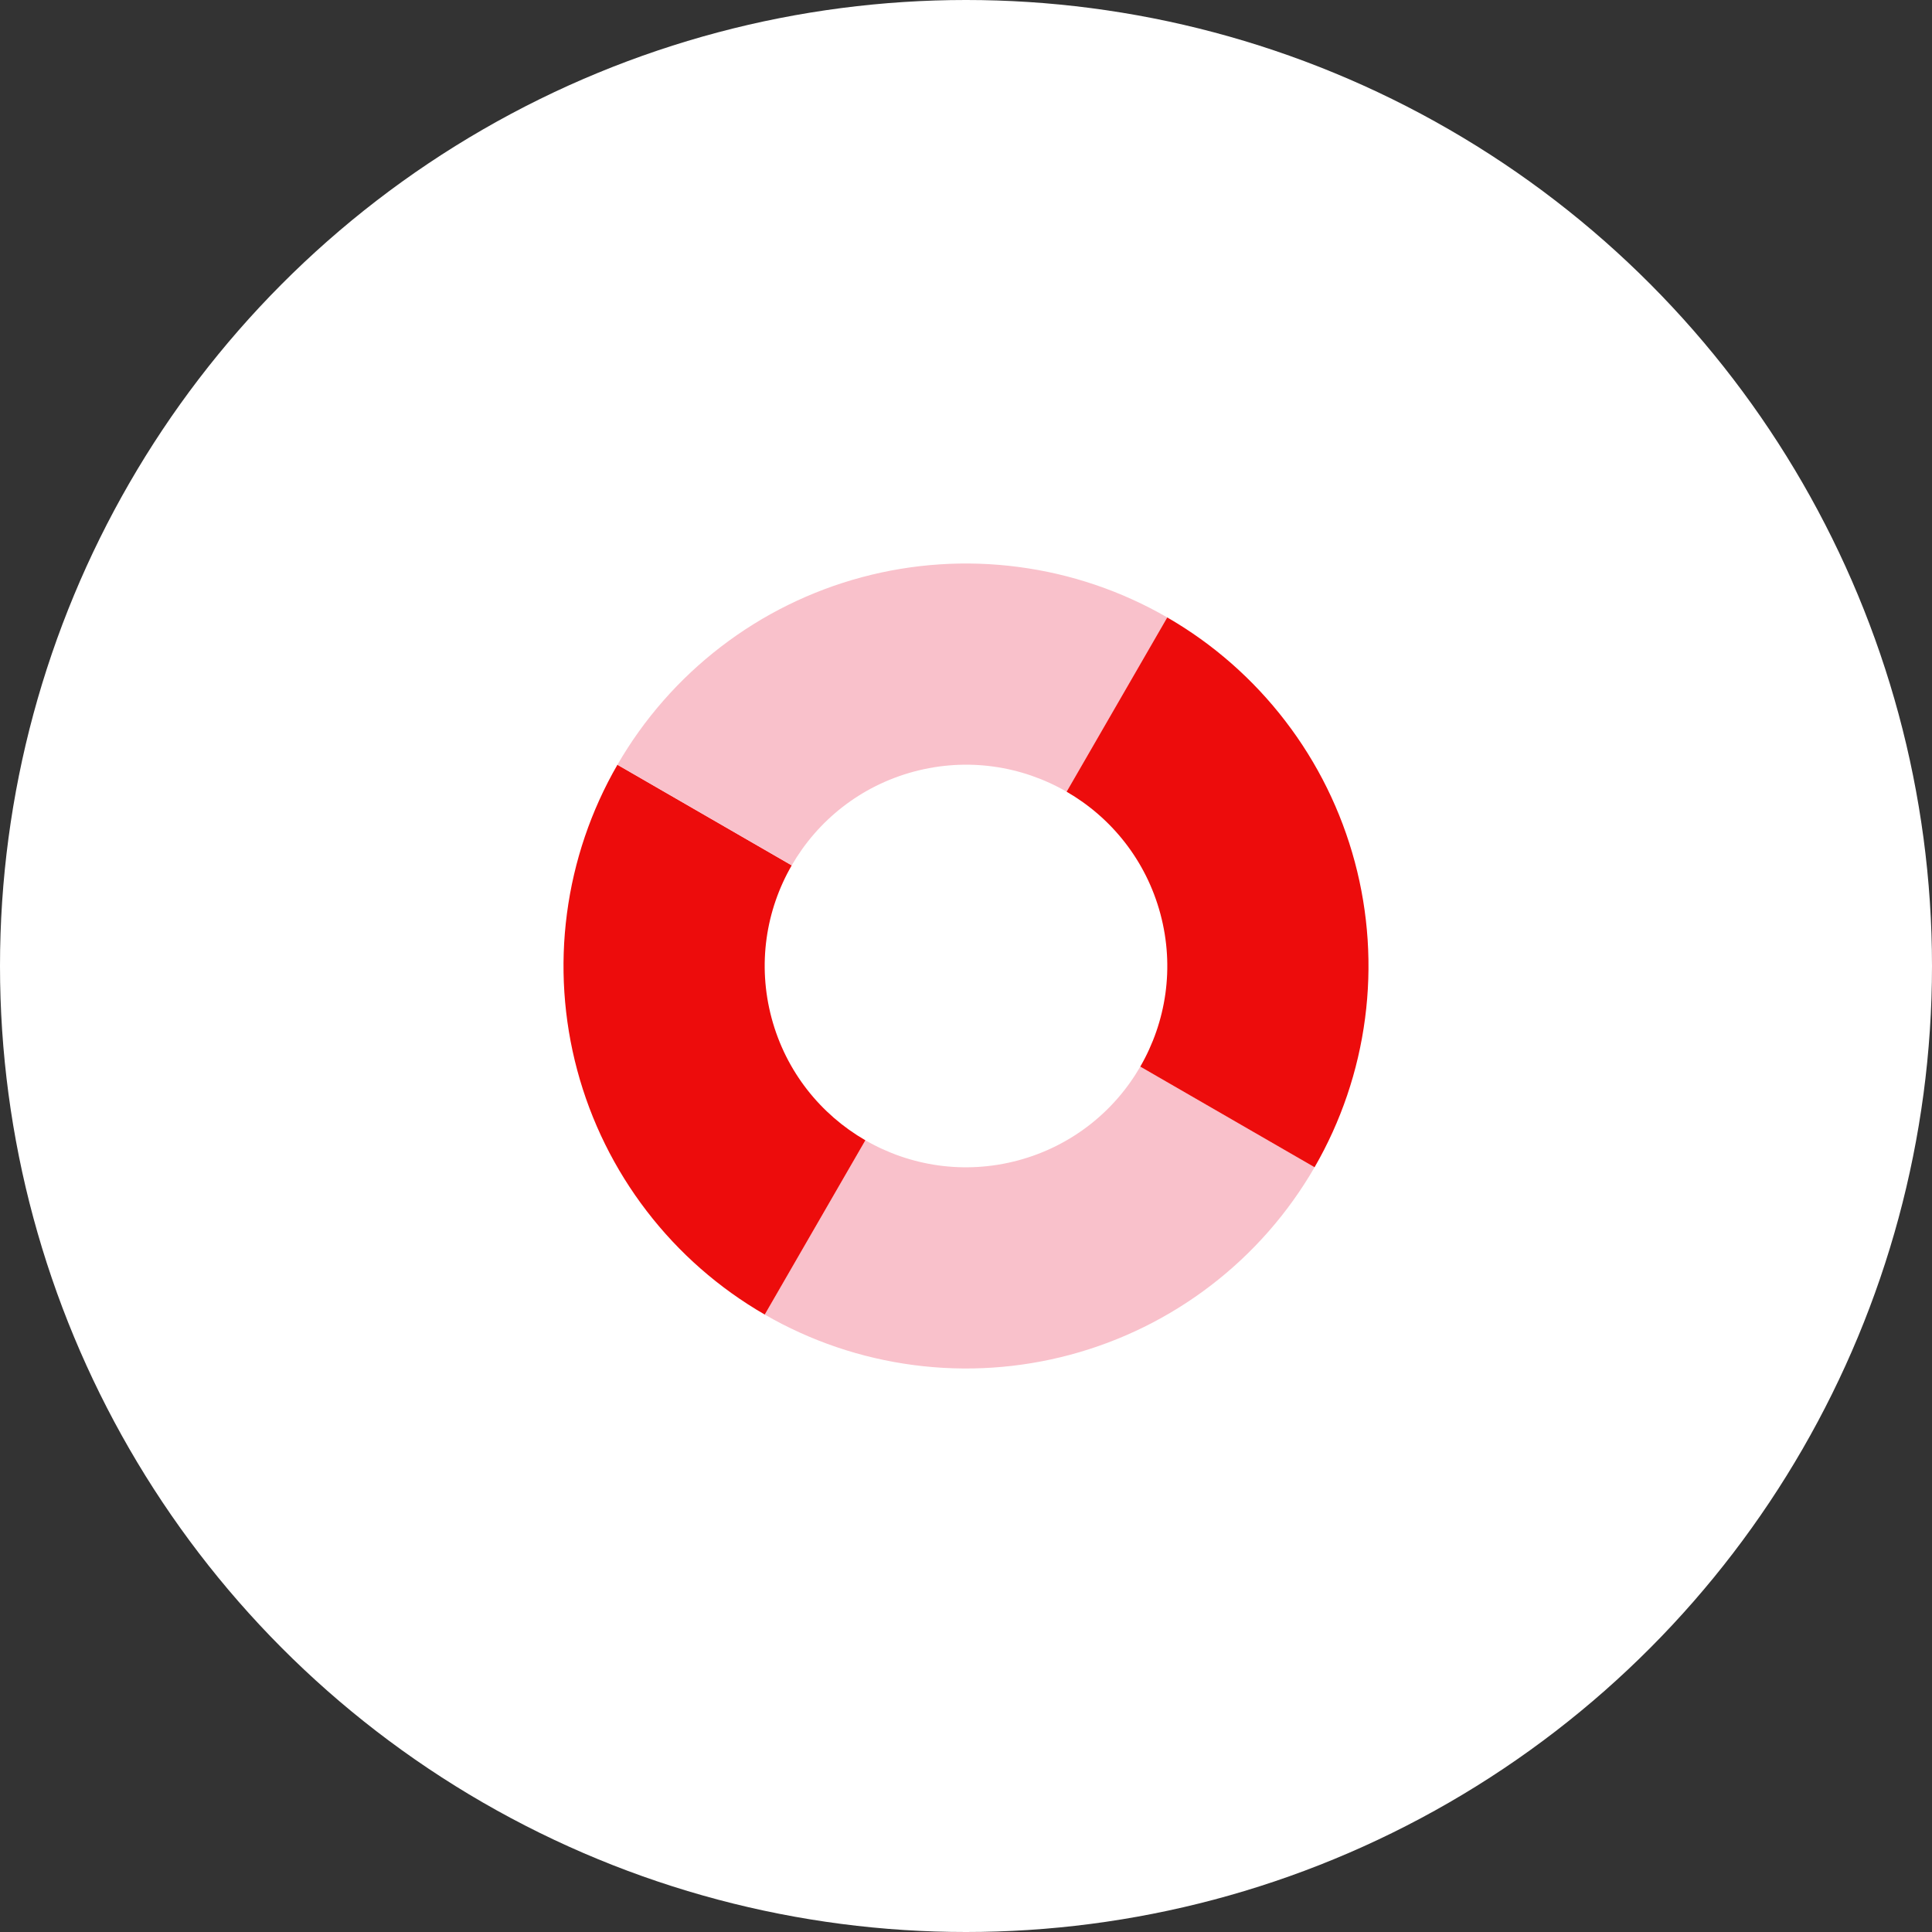 <svg width="48" height="48" viewBox="0 0 48 48" fill="none" xmlns="http://www.w3.org/2000/svg">
<rect x="0" y="0" width="48" height="48" fill="#333333" stroke="none"/>
<circle cx="24" cy="24" r="24" fill="white"/>
<path fill-rule="evenodd" clip-rule="evenodd" d="M28.33 26.5C27.691 27.608 26.628 28.472 25.294 28.83C23.961 29.187 22.608 28.97 21.5 28.33L19 32.66C20.137 33.317 21.393 33.743 22.695 33.914C23.997 34.086 25.32 33.999 26.588 33.659C27.857 33.319 29.046 32.733 30.088 31.933C31.13 31.134 32.004 30.137 32.66 29L28.33 26.5Z" fill="#F9C1CB"/>
<path fill-rule="evenodd" clip-rule="evenodd" d="M16.067 30.088C16.866 31.13 17.863 32.004 19 32.66L21.5 28.33C20.392 27.69 19.528 26.628 19.17 25.294C18.813 23.96 19.03 22.608 19.67 21.5L15.34 19C14.683 20.137 14.257 21.393 14.086 22.695C13.914 23.997 14.001 25.32 14.341 26.588C14.681 27.857 15.267 29.046 16.067 30.088Z" fill="#ED0C0C"/>
<path fill-rule="evenodd" clip-rule="evenodd" d="M17.913 16.067C16.871 16.866 15.997 17.863 15.34 19L19.67 21.5C20.31 20.392 21.372 19.528 22.706 19.17C24.04 18.813 25.392 19.03 26.5 19.67L29 15.34C27.863 14.683 26.608 14.257 25.305 14.086C24.003 13.914 22.68 14.001 21.412 14.341C20.144 14.681 18.954 15.267 17.913 16.067Z" fill="#F9C1CB"/>
<path fill-rule="evenodd" clip-rule="evenodd" d="M31.933 17.913C31.134 16.871 30.137 15.996 29 15.34L26.5 19.67C27.608 20.31 28.472 21.372 28.83 22.706C29.187 24.04 28.97 25.392 28.33 26.5L32.66 29C33.317 27.863 33.743 26.607 33.914 25.305C34.086 24.003 33.999 22.68 33.659 21.412C33.319 20.143 32.733 18.954 31.933 17.913Z" fill="#ED0C0C"/>
</svg>
